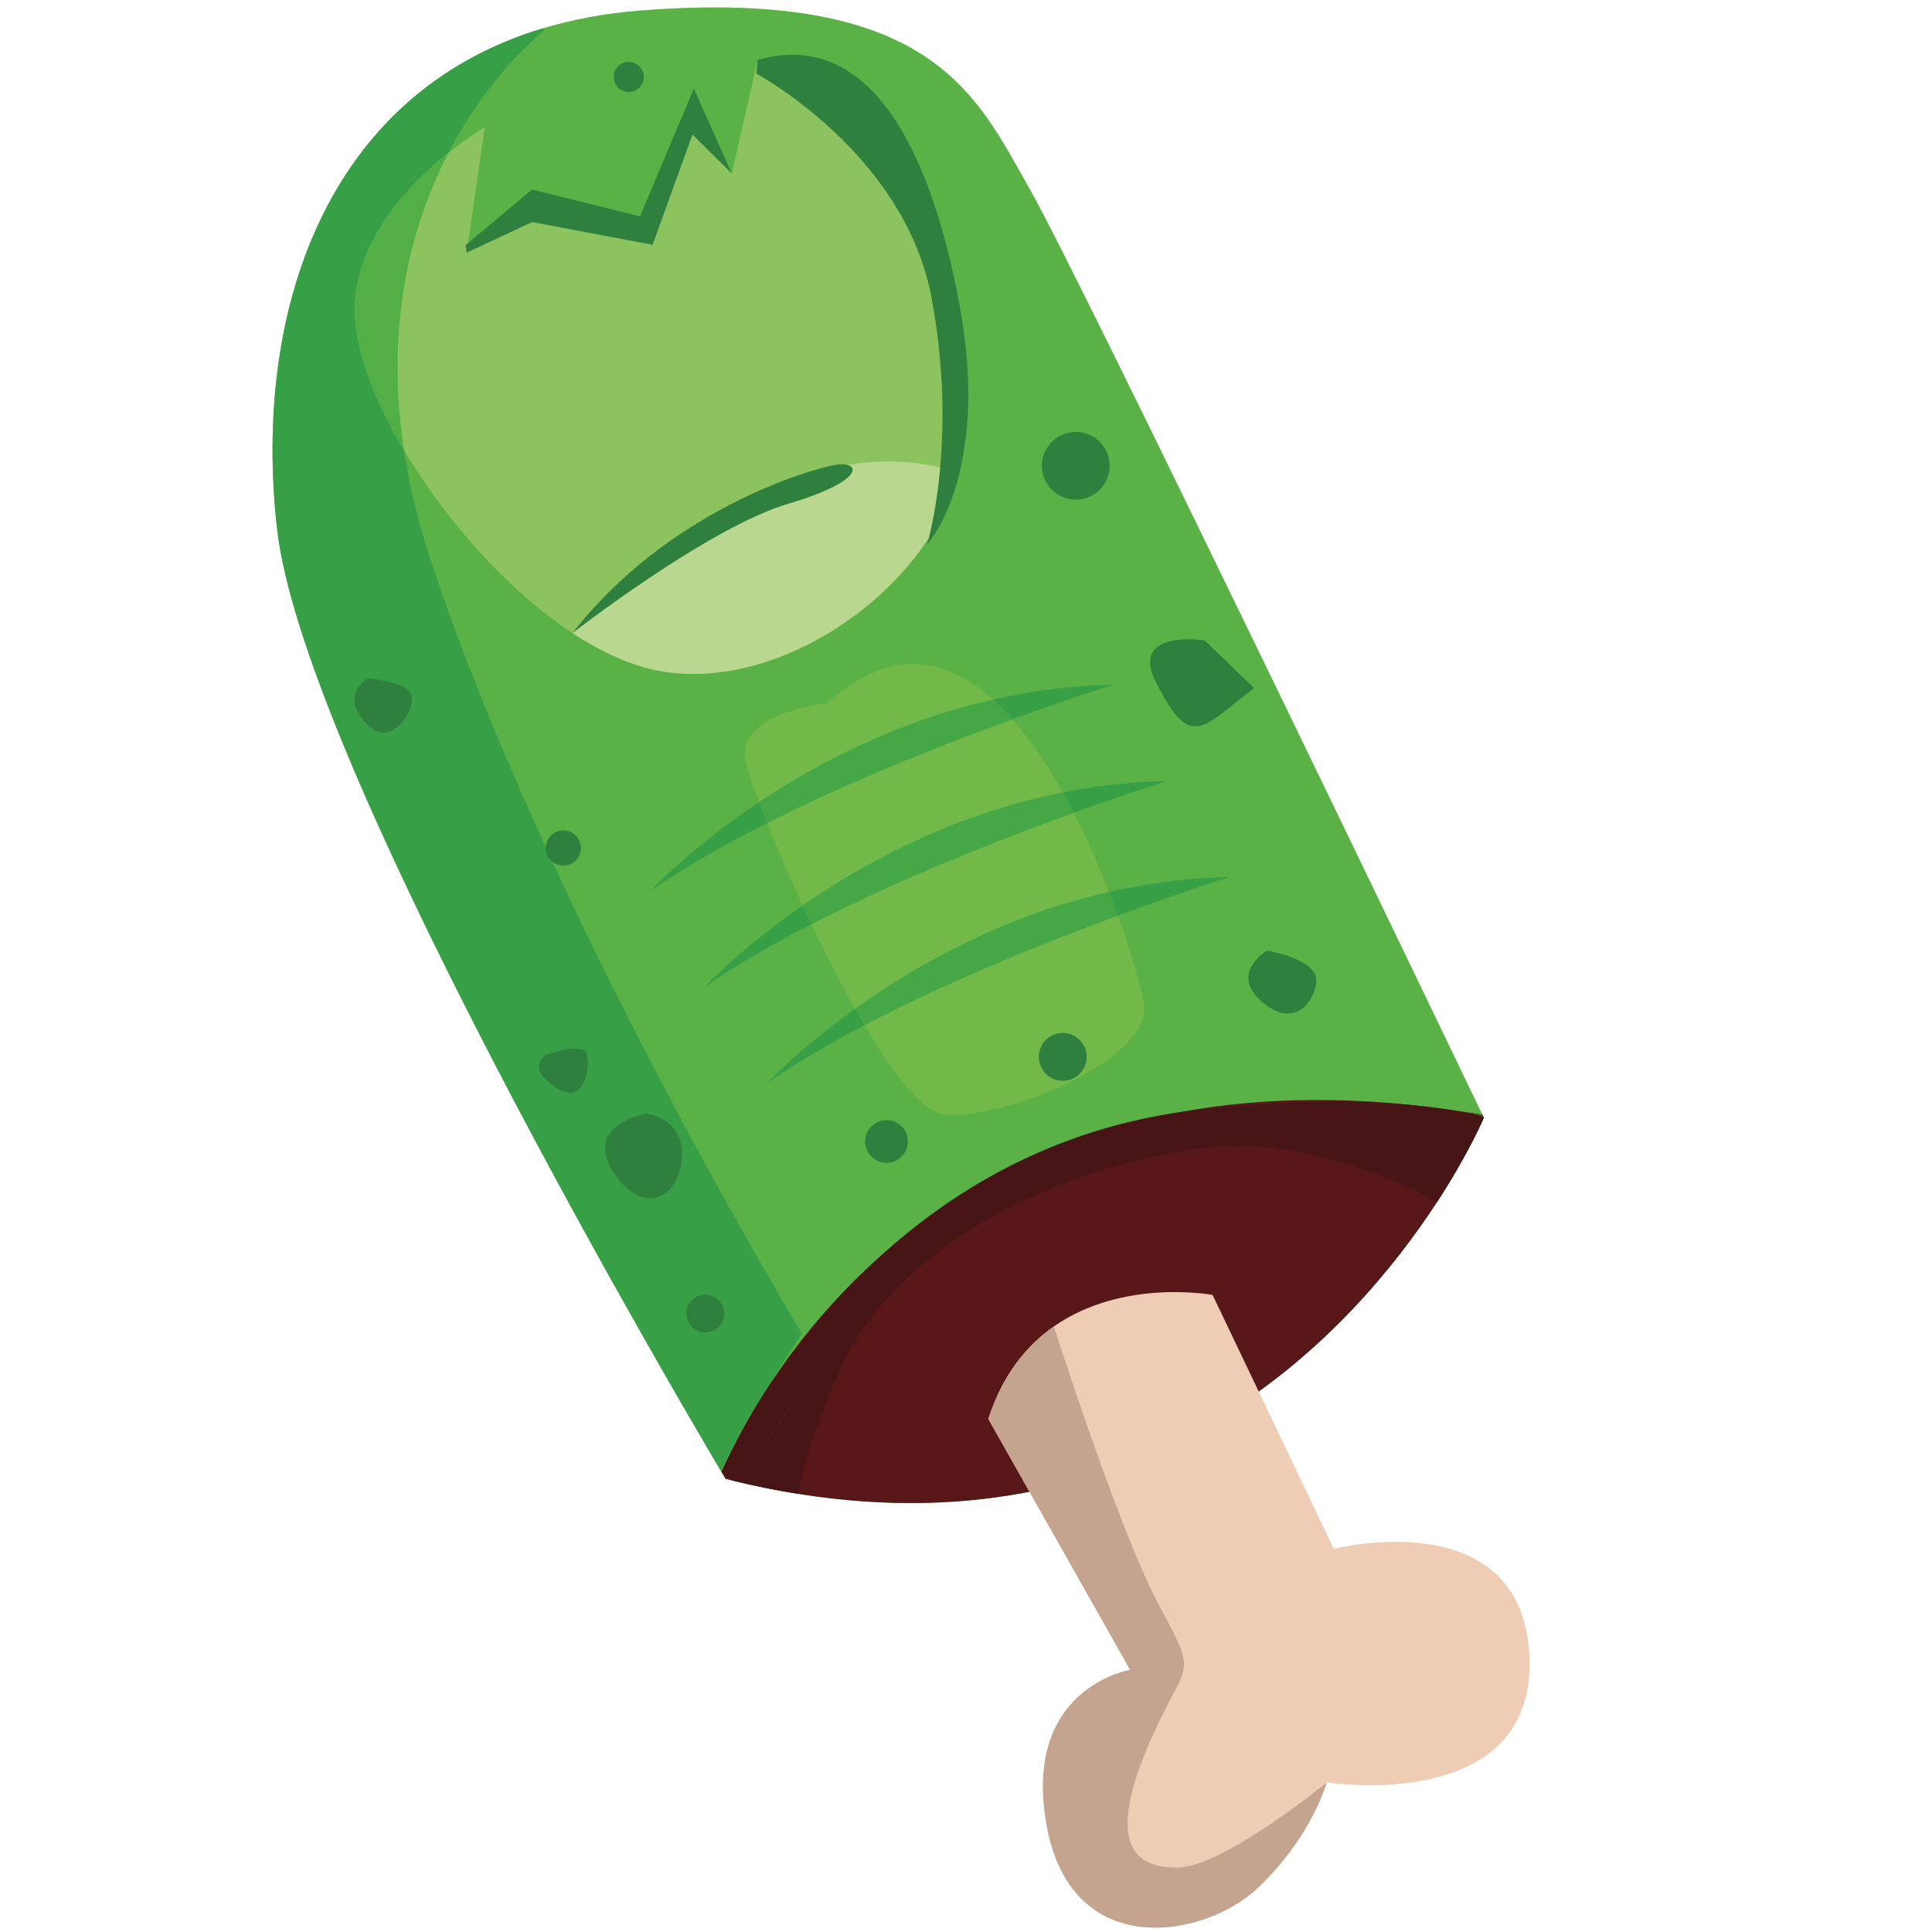 <?xml version="1.0" encoding="UTF-8"?>
<svg width="32px" height="32px" viewBox="0 0 32 32" version="1.1" xmlns="http://www.w3.org/2000/svg" xmlns:xlink="http://www.w3.org/1999/xlink">
    <title>cursor-2</title>
    <g id="cursor-2" stroke="none" stroke-width="1" fill="none" fill-rule="evenodd">
        <g id="Finger" transform="translate(15, 16.027) rotate(-10) translate(-15, -16.027) translate(6, -0.387)">
            <g id="Skin">
                <path d="M18,20.524 C18,20.524 17.657,21.058 16.991,21.769 C15.268,23.61 11.389,26.643 5.741,24.691 C5.402,24.574 5.056,24.439 4.704,24.284 C4.667,24.268 4.63,24.251 4.593,24.235 C4.593,24.235 4.576,24.192 4.546,24.11 C4.048,22.792 -0.226,11.337 0.009,7.46 C0.229,3.842 2.062,0.488 5.787,0.049 C6.299,-0.012 6.846,-0.017 7.43,0.039 C9.739,0.263 11.037,0.813 11.828,1.508 C12.693,2.267 12.952,3.199 13.261,4.062 C13.833,5.658 17.722,19.533 17.986,20.474 C17.994,20.503 17.999,20.52 18,20.524 L18,20.524" id="Fill-791" fill="#5AB246"></path>
                <path d="M4.546,24.11 L4.546,24.11 C4.062,22.827 0.001,11.945 0,7.789 C0,7.674 0.003,7.564 0.009,7.46 C0.229,3.842 2.062,0.488 5.787,0.049 L5.798,0.092 C5.798,0.092 4.811,0.6 3.886,1.809 C3.163,2.206 2.084,2.982 1.901,4.145 C1.803,4.762 1.965,5.624 2.306,6.529 C2.291,7.121 2.328,7.759 2.431,8.448 C2.671,10.065 3.05,11.775 3.477,13.416 C3.472,13.436 3.47,13.457 3.47,13.478 C3.47,13.552 3.498,13.62 3.544,13.672 C4.732,18.168 6.256,22.084 6.256,22.084 C6.256,22.084 5.87,22.493 5.464,22.95 L5.461,22.953 C5.461,22.954 5.461,22.954 5.46,22.955 C5.349,23.076 5.247,23.194 5.153,23.306 C5.152,23.308 5.15,23.309 5.149,23.31 C5.145,23.316 5.14,23.321 5.135,23.327 C4.849,23.662 4.605,23.97 4.546,24.11 M4.738,21.169 C4.566,21.169 4.426,21.309 4.426,21.481 C4.426,21.653 4.566,21.793 4.738,21.793 C4.91,21.793 5.05,21.653 5.05,21.481 C5.05,21.309 4.91,21.169 4.738,21.169 M4.343,18.051 C4.343,18.051 3.304,18.051 3.637,18.883 C3.794,19.276 4.025,19.446 4.243,19.446 C4.486,19.446 4.713,19.234 4.8,18.883 C4.967,18.218 4.343,18.051 4.343,18.051 M3.221,16.773 C3.055,16.773 2.888,16.804 2.888,16.804 C2.888,16.804 2.514,16.929 2.93,17.344 C3.034,17.448 3.125,17.49 3.202,17.49 C3.437,17.49 3.553,17.116 3.553,16.929 C3.553,16.804 3.387,16.773 3.221,16.773 M1.059,10.152 C1.059,10.152 0.56,10.319 0.893,10.859 C0.992,11.02 1.106,11.082 1.217,11.082 C1.479,11.082 1.724,10.743 1.724,10.568 C1.724,10.319 1.059,10.152 1.059,10.152" id="Fill-807" fill="#379F46"></path>
            </g>
            <g id="Tecture" transform="translate(5.05, 11.46)">
                <path d="M4.763,7.523 C4.539,7.523 4.339,7.504 4.178,7.464 C3.828,7.376 3.453,6.679 3.113,5.775 C4.625,5.294 6.304,4.942 7.561,4.716 C7.683,5.424 7.733,5.994 7.733,6.217 C7.733,7.002 5.932,7.523 4.763,7.523 M6.257,6.466 C6.039,6.466 5.862,6.643 5.862,6.861 C5.862,7.079 6.039,7.256 6.257,7.256 C6.475,7.256 6.652,7.079 6.652,6.861 C6.652,6.643 6.475,6.466 6.257,6.466 M3.006,5.48 C2.838,5.003 2.681,4.484 2.54,3.974 C4.14,3.479 5.901,3.127 7.137,2.912 C7.283,3.383 7.397,3.861 7.485,4.304 C5.668,4.394 4.101,4.955 3.006,5.48 M2.451,3.643 C2.314,3.119 2.196,2.617 2.108,2.197 C3.606,1.746 5.221,1.418 6.404,1.21 C6.647,1.605 6.85,2.067 7.018,2.548 C5.187,2.589 3.593,3.119 2.451,3.643 M2.036,1.834 C1.978,1.533 1.943,1.299 1.933,1.166 C1.885,0.486 2.817,0.411 3.234,0.411 C3.353,0.411 3.43,0.417 3.43,0.417 C3.886,0.127 4.297,0 4.666,0 C5.259,0 5.746,0.327 6.143,0.833 C4.523,0.912 3.102,1.365 2.036,1.834" id="Fill-824" fill="#72B94A"></path>
                <path d="M0.603,4.699 C0.603,4.699 1.294,4.175 2.451,3.643 C2.48,3.753 2.51,3.863 2.54,3.974 C1.846,4.189 1.181,4.43 0.603,4.699 M7.137,2.912 C7.099,2.79 7.06,2.669 7.018,2.548 C7.092,2.547 7.165,2.546 7.24,2.546 C7.729,2.546 8.234,2.581 8.751,2.662 C8.751,2.662 8.104,2.745 7.137,2.912" id="Fill-827" fill="#37A047"></path>
                <path d="M1.351,6.445 C1.351,6.445 1.966,5.979 3.006,5.48 C3.042,5.581 3.077,5.679 3.113,5.775 C2.483,5.976 1.881,6.199 1.351,6.445 M7.561,4.716 C7.539,4.583 7.513,4.445 7.485,4.304 C7.651,4.296 7.819,4.292 7.988,4.292 C8.474,4.292 8.975,4.327 9.489,4.407 C9.489,4.408 9.489,4.409 9.489,4.41 C9.39,4.422 8.627,4.524 7.561,4.716" id="Fill-829" fill="#37A047"></path>
                <path d="M3.113,5.775 C3.077,5.679 3.042,5.581 3.006,5.48 C4.101,4.955 5.668,4.394 7.485,4.304 C7.513,4.445 7.539,4.583 7.561,4.716 C6.304,4.942 4.625,5.294 3.113,5.775" id="Fill-831" fill="#45A746"></path>
                <path d="M0,2.974 C0,2.974 0.767,2.392 2.036,1.834 C2.057,1.946 2.081,2.067 2.108,2.197 C1.352,2.424 0.626,2.683 0,2.974 M6.404,1.21 C6.321,1.076 6.235,0.949 6.143,0.833 C6.306,0.825 6.47,0.82 6.637,0.82 C7.127,0.82 7.631,0.856 8.149,0.937 C8.149,0.937 7.443,1.027 6.404,1.21" id="Fill-825" fill="#37A047"></path>
                <path d="M2.108,2.197 C2.081,2.067 2.057,1.946 2.036,1.834 C3.102,1.365 4.523,0.912 6.143,0.833 C6.235,0.949 6.321,1.076 6.404,1.21 C5.221,1.418 3.606,1.746 2.108,2.197" id="Fill-826" fill="#45A746"></path>
                <path d="M2.54,3.974 C2.51,3.863 2.48,3.753 2.451,3.643 C3.593,3.119 5.187,2.589 7.018,2.548 C7.06,2.669 7.099,2.79 7.137,2.912 C5.901,3.127 4.14,3.479 2.54,3.974" id="Fill-828" fill="#45A746"></path>
            </g>
            <g id="Flesh" transform="translate(4.546, 19.556)">
                <path d="M13.454,0.968 C13.454,0.968 13.111,1.502 12.445,2.213 C10.722,4.054 6.844,7.086 1.196,5.135 C0.856,5.018 0.51,4.883 0.158,4.728 C0.121,4.712 0.084,4.695 0.047,4.678 C0.047,4.678 0.031,4.636 5.68434189e-14,4.554 C0.037,4.5 0.077,4.441 0.121,4.378 C0.128,4.369 0.134,4.36 0.142,4.351 C0.631,3.665 1.611,2.495 3.135,1.542 C3.145,1.535 3.154,1.529 3.163,1.524 C4.508,0.688 6.276,0.023 8.502,0.004 C9.898,-0.008 11.474,0.234 13.24,0.847 C13.306,0.87 13.373,0.894 13.44,0.918 C13.448,0.947 13.453,0.964 13.454,0.968 L13.454,0.968" id="Fill-792" fill="#581719"></path>
                <path d="M13.454,0.968 C13.454,0.968 13.111,1.502 12.445,2.213 C12.147,1.964 10.624,0.769 8.819,0.657 C6.802,0.532 3.602,1.176 2.209,3.255 C1.607,4.153 1.324,4.748 1.196,5.135 C0.856,5.018 0.51,4.883 0.158,4.728 L1.70530257e-13,4.554 C0.037,4.5 0.077,4.441 0.121,4.378 C0.128,4.369 0.134,4.36 0.142,4.351 C0.497,3.862 1.514,2.586 3.135,1.542 C3.145,1.535 3.154,1.529 3.163,1.524 C4.53,0.648 6.322,-0.06 8.502,0.004 C8.572,0.006 8.644,0.009 8.715,0.013 C8.715,0.013 11.707,0.136 13.454,0.968 L13.454,0.968" id="Fill-806" fill="#481517"></path>
            </g>
            <g id="Nail" transform="translate(1.873, 1.17)">
                <path d="M9.694,6.53 C9.641,6.808 9.548,7.076 9.423,7.331 C8.458,9.305 5.557,10.496 3.707,9.585 C3.347,9.407 2.993,9.147 2.655,8.829 C1.037,7.303 -0.204,4.446 0.028,2.975 C0.309,1.198 2.679,0.325 2.679,0.325 L2.024,2.32 L3.302,1.572 L5.079,2.476 L6.233,0.418 L6.576,1.79 L7.324,0.013 C7.324,0.013 8.571,0.076 8.977,0.917 C9.382,1.759 10.162,4.097 9.694,6.53" id="Fill-793" fill="#8CC35F"></path>
                <path d="M9.423,7.331 C8.458,9.305 5.557,10.496 3.707,9.585 C3.347,9.407 2.993,9.147 2.655,8.829 C3.91,7.911 6.997,6.001 9.423,7.331" id="Fill-794" fill="#B9D78F"></path>
                <path d="M0.433,5.359 C0.093,4.454 -0.069,3.592 0.028,2.975 C0.212,1.812 1.29,1.036 2.013,0.639 C2.013,0.639 2.013,0.639 2.013,0.64 C1.227,1.667 0.486,3.199 0.433,5.358 C0.433,5.358 0.433,5.358 0.433,5.359" id="Fill-809" fill="#52AF46"></path>
                <path d="M7.262,0.231 C7.262,0.231 9.444,1.946 9.476,4.378 C9.507,6.81 8.696,8.4 8.696,8.4 C8.696,8.4 9.944,7.465 9.912,4.565 C9.881,1.665 9.101,-0.174 7.324,0.013 L7.262,0.231" id="Fill-819" fill="#2F7F3F"></path>
                <polyline id="Fill-820" fill="#2F7F3F" points="2.024 2.32 3.177 2.008 5.079 2.726 6.046 1.042 6.576 1.79 6.202 0.294 4.955 2.227 3.271 1.478 2.024 2.196 2.024 2.32"></polyline>
                <path d="M2.655,8.829 C2.655,8.829 5.173,7.496 6.545,7.34 C7.917,7.184 7.854,6.841 7.418,6.841 C6.981,6.841 4.565,7.106 2.655,8.829" id="Fill-821" fill="#2F7F3F"></path>
            </g>
            <g id="Stains" transform="translate(0.778, 0.84)">
                <path d="M14.041,11.1 C14.041,11.1 12.836,10.684 13.127,11.641 C13.418,12.597 13.626,12.597 14.166,12.306 C14.707,12.015 14.707,12.015 14.707,12.015 L14.041,11.1" id="Fill-795" fill="#2F7F3F"></path>
                <path d="M7.057,18.355 C7.057,18.159 7.215,18.001 7.41,18.001 C7.606,18.001 7.764,18.159 7.764,18.355 C7.764,18.55 7.606,18.708 7.41,18.708 C7.215,18.708 7.057,18.55 7.057,18.355" id="Fill-800" fill="#2F7F3F"></path>
                <path d="M13.002,7.878 C13.002,8.188 12.751,8.439 12.441,8.439 C12.131,8.439 11.879,8.188 11.879,7.878 C11.879,7.568 12.131,7.317 12.441,7.317 C12.751,7.317 13.002,7.568 13.002,7.878" id="Fill-802" fill="#2F7F3F"></path>
                <path d="M6.517,0.249 C6.517,0.387 6.405,0.499 6.267,0.499 C6.129,0.499 6.018,0.387 6.018,0.249 C6.018,0.112 6.129,0 6.267,0 C6.405,0 6.517,0.112 6.517,0.249" id="Fill-803" fill="#2F7F3F"></path>
                <path d="M3.274,12.638 C3.274,12.799 3.144,12.929 2.983,12.929 C2.822,12.929 2.692,12.799 2.692,12.638 C2.692,12.478 2.822,12.347 2.983,12.347 C3.144,12.347 3.274,12.478 3.274,12.638" id="Fill-804" fill="#2F7F3F"></path>
                <path d="M3.465,18.606 C3.247,18.606 3.015,18.436 2.858,18.043 C2.525,17.211 3.565,17.211 3.565,17.211 C3.565,17.211 4.189,17.378 4.022,18.043 C3.934,18.394 3.708,18.606 3.465,18.606" id="Fill-810" fill="#2F7F3F"></path>
                <path d="M2.424,16.65 C2.346,16.65 2.255,16.609 2.151,16.505 C1.736,16.089 2.11,15.964 2.11,15.964 C2.11,15.964 2.276,15.933 2.443,15.933 C2.609,15.933 2.775,15.964 2.775,16.089 C2.775,16.276 2.658,16.65 2.424,16.65" id="Fill-811" fill="#2F7F3F"></path>
                <path d="M0.439,10.242 C0.328,10.242 0.213,10.18 0.114,10.019 C-0.218,9.479 0.281,9.312 0.281,9.312 C0.281,9.312 0.946,9.479 0.946,9.728 C0.946,9.903 0.7,10.242 0.439,10.242" id="Fill-812" fill="#2F7F3F"></path>
                <path d="M3.96,20.953 C3.788,20.953 3.648,20.813 3.648,20.641 C3.648,20.469 3.788,20.329 3.96,20.329 C4.132,20.329 4.272,20.469 4.272,20.641 C4.272,20.813 4.132,20.953 3.96,20.953" id="Fill-813" fill="#2F7F3F"></path>
                <path d="M13.745,12.473 C13.718,12.077 13.679,11.661 13.626,11.225 C13.617,11.154 13.608,11.083 13.599,11.012 C13.826,11.026 14.041,11.1 14.041,11.1 L14.707,12.015 C14.707,12.015 14.707,12.015 14.166,12.306 C13.998,12.396 13.862,12.459 13.745,12.473" id="Fill-817" fill="#2F7F3F"></path>
                <path d="M14.392,17.426 C14.245,17.426 14.081,17.342 13.917,17.128 C13.501,16.588 14.166,16.338 14.166,16.338 C14.166,16.338 14.998,16.629 14.873,17.003 C14.797,17.23 14.616,17.426 14.392,17.426" id="Fill-818" fill="#2F7F3F"></path>
                <path d="M10.529,17.877 C10.31,17.877 10.134,17.7 10.134,17.482 C10.134,17.263 10.31,17.087 10.529,17.087 C10.747,17.087 10.923,17.263 10.923,17.482 C10.923,17.7 10.747,17.877 10.529,17.877" id="Fill-823" fill="#4F9F45"></path>
                <path d="M3.565,17.211 C3.565,17.211 2.525,17.211 2.858,18.043 C3.191,18.874 3.856,18.708 4.022,18.043 C4.189,17.378 3.565,17.211 3.565,17.211" id="Fill-796" fill="#2F7F3F"></path>
            </g>
            <path d="M2.888,16.804 C2.888,16.804 2.514,16.929 2.93,17.344 C3.345,17.76 3.553,17.178 3.553,16.929 C3.553,16.679 2.888,16.804 2.888,16.804" id="Fill-797" fill="#2F7F3F"></path>
            <path d="M1.059,10.152 C1.059,10.152 0.56,10.319 0.893,10.859 C1.225,11.399 1.724,10.817 1.724,10.568 C1.724,10.319 1.059,10.152 1.059,10.152" id="Fill-798" fill="#2F7F3F"></path>
            <path d="M14.945,17.178 C14.945,17.178 14.279,17.428 14.695,17.968 C15.111,18.509 15.527,18.218 15.651,17.843 C15.776,17.469 14.945,17.178 14.945,17.178" id="Fill-799" fill="#2F7F3F"></path>
            <path d="M5.05,21.481 C5.05,21.653 4.91,21.793 4.738,21.793 C4.566,21.793 4.426,21.653 4.426,21.481 C4.426,21.309 4.566,21.169 4.738,21.169 C4.91,21.169 5.05,21.309 5.05,21.481" id="Fill-801" fill="#2F7F3F"></path>
            <path d="M10.912,18.321 C10.912,18.103 11.088,17.926 11.307,17.926 C11.525,17.926 11.702,18.103 11.702,18.321 C11.702,18.54 11.525,18.716 11.307,18.716 C11.088,18.716 10.912,18.54 10.912,18.321" id="Fill-805" fill="#2F7F3F"></path>
            <path d="M5.135,23.981 C5.15,23.965 5.165,23.95 5.18,23.934 C5.171,23.944 5.162,23.953 5.154,23.962 C5.148,23.968 5.141,23.975 5.135,23.981 M5.191,23.923 C5.488,23.613 5.812,23.289 6.161,22.955 C5.841,23.27 5.516,23.592 5.207,23.906 C5.202,23.912 5.196,23.917 5.191,23.923" id="Fill-808" fill="#424624"></path>
            <path d="M3.573,13.672 C3.509,13.62 3.47,13.552 3.47,13.478 C3.47,13.457 3.473,13.436 3.479,13.416 C3.51,13.502 3.542,13.587 3.573,13.672" id="Fill-814" fill="#2F7F3F"></path>
            <path d="M18,20.524 C17.936,20.483 17.864,20.442 17.786,20.404 C17.852,20.427 17.919,20.45 17.986,20.474 C17.994,20.503 17.999,20.52 18,20.524" id="Fill-816" fill="#424624"></path>
            <path d="M14.562,15.904 C14.562,15.901 14.562,15.899 14.562,15.896 C14.571,15.898 14.58,15.899 14.59,15.9 C14.59,15.9 14.58,15.902 14.562,15.904" id="Fill-830" fill="#338E43"></path>
            <g id="Bone" transform="translate(8.833, 22.415)">
                <path d="M8.358,7.05 C8,9.631 4.69,8.502 4.69,8.502 L4.69,8.502 L4.69,8.504 L4.689,8.504 C4.665,8.554 4.267,9.357 3.275,10.017 C2.251,10.698 0.002,10.697 0,8.386 C-0.003,6.076 1.81,6.1 1.81,6.1 L0.218,1.598 C0.578,0.917 1.054,0.511 1.553,0.278 C2.821,-0.312 4.233,0.221 4.233,0.221 L5.48,4.711 C5.48,4.711 8.715,4.47 8.358,7.05" id="Fill-832" fill="#EFCDB4"></path>
                <path d="M1.891,10.412 C0.947,10.412 0.002,9.884 8.21657238e-07,8.386 C-0.003,6.124 1.735,6.1 1.807,6.1 C1.809,6.1 1.81,6.1 1.81,6.1 L0.218,1.598 C0.578,0.917 1.054,0.511 1.553,0.278 C1.604,0.645 2.052,3.886 2.476,5.158 C2.925,6.507 2.743,6.049 1.853,7.441 C0.961,8.833 1.271,9.347 2.026,9.461 C2.064,9.467 2.106,9.47 2.15,9.47 C2.965,9.47 4.664,8.517 4.69,8.502 L4.69,8.504 L4.689,8.504 C4.665,8.554 4.267,9.357 3.275,10.017 C2.915,10.256 2.403,10.412 1.891,10.412" id="Fill-834" fill="#C4A48F"></path>
            </g>
            <path d="M10.724,32.827 C9.78,32.827 8.835,32.3 8.833,30.802 C8.835,32.3 9.78,32.827 10.724,32.827 C11.237,32.827 11.748,32.672 12.108,32.432 C13.101,31.772 13.499,30.969 13.523,30.919 L13.523,30.919 L13.523,30.918 L13.523,30.917 L13.523,30.919 L13.523,30.919 C13.499,30.969 13.101,31.772 12.108,32.432 C11.748,32.672 11.237,32.827 10.724,32.827" id="Fill-833" fill="#D3CCC7"></path>
        </g>
    </g>
</svg>